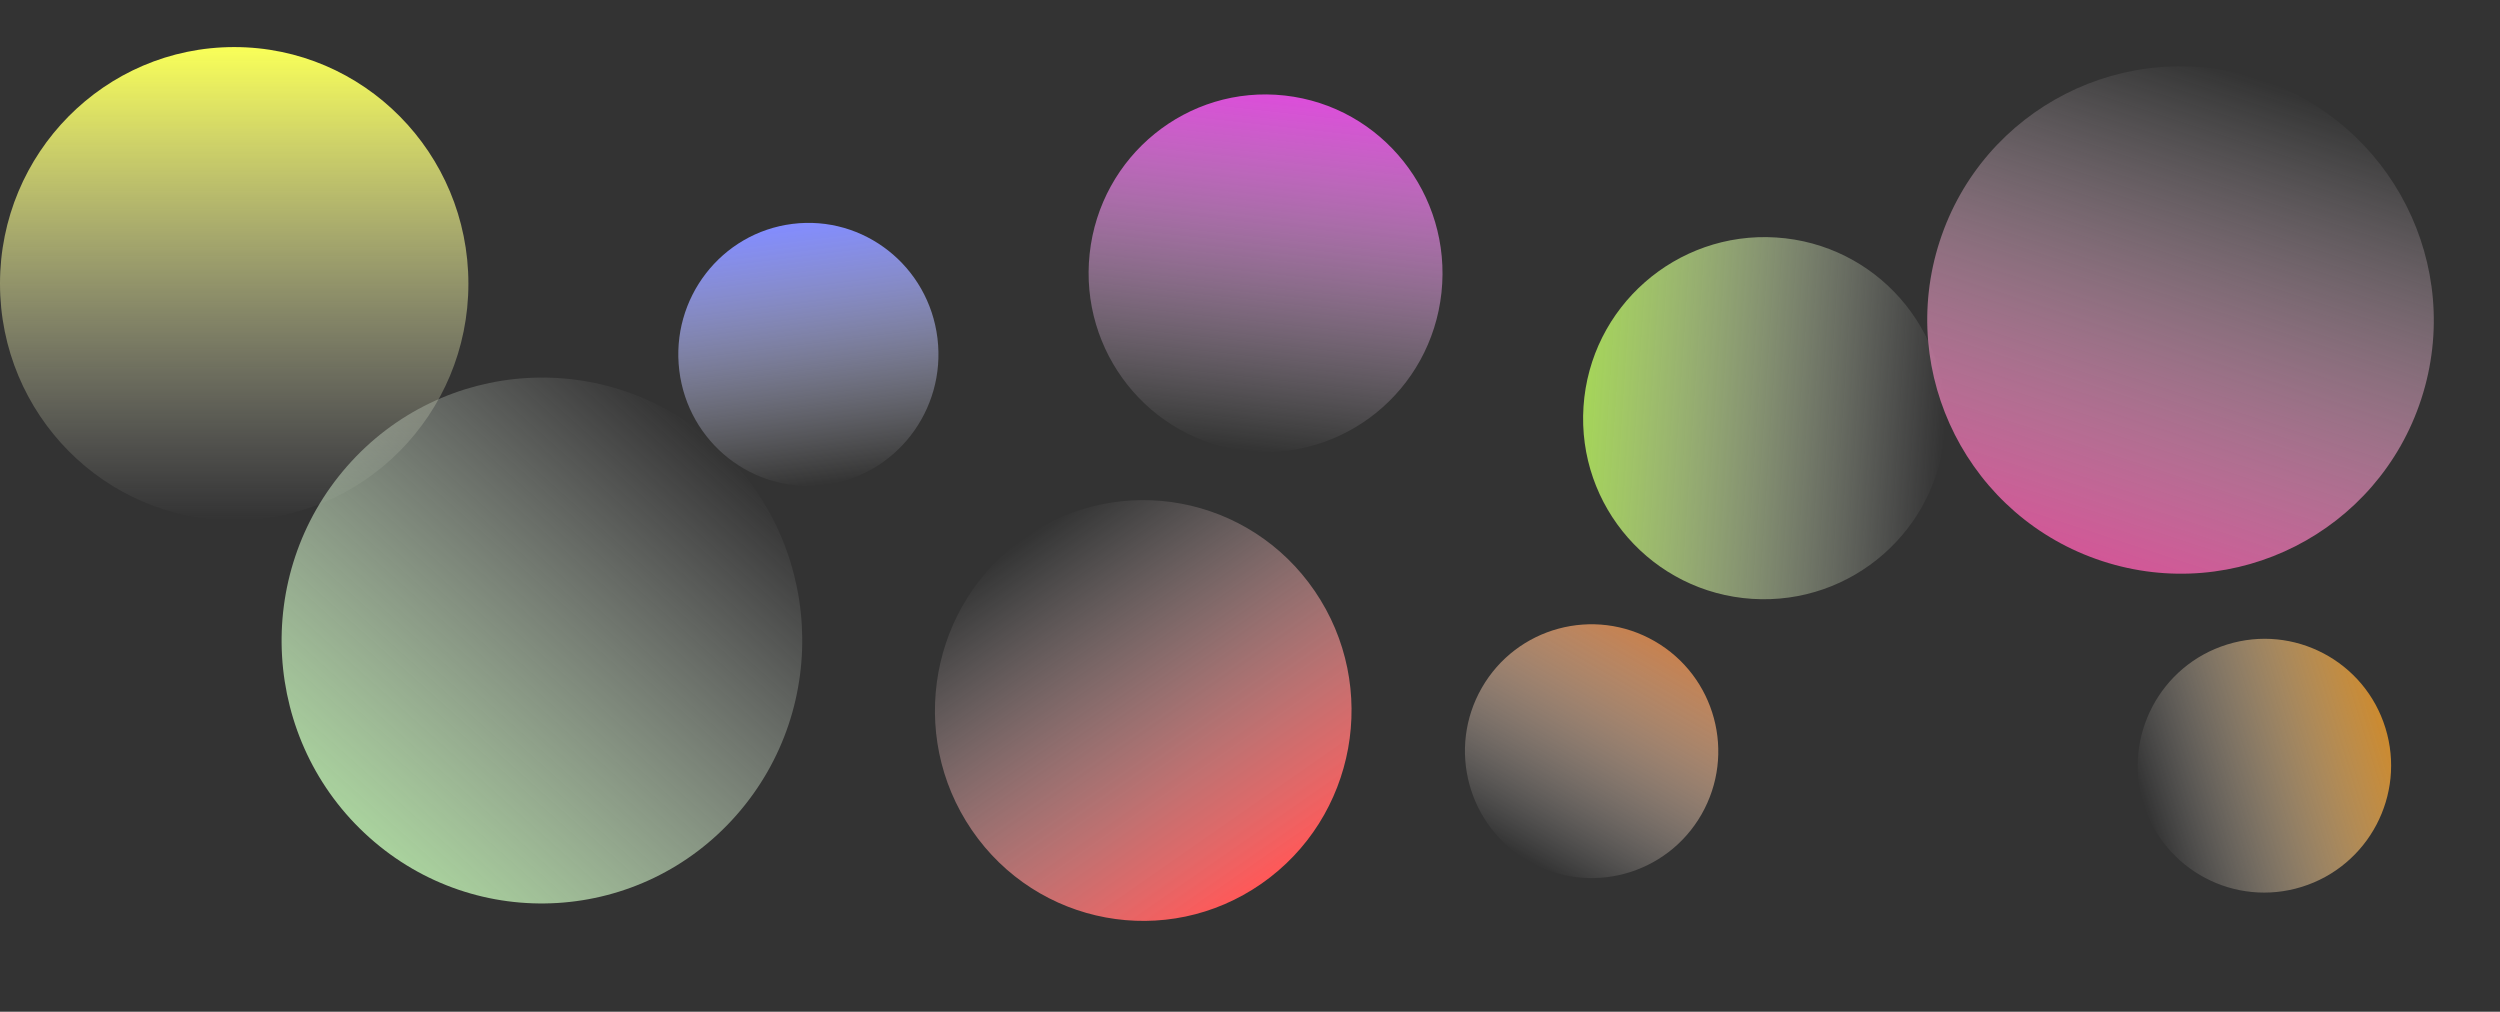 <svg width="3452" height="1397" viewBox="0 0 3452 1397" fill="none" xmlns="http://www.w3.org/2000/svg">
<rect x="0" y="0" width="3452" height="1397" fill="#333333" stroke="none"/>
<ellipse cx="323.383" cy="391.729" rx="323.383" ry="326.729" fill="url(#paint0_linear_135_2)"/>
<ellipse cx="288.413" cy="289.47" rx="288.413" ry="289.47" transform="matrix(-0.821 0.572 -0.564 -0.826 1978.64 1055.2)" fill="url(#paint1_linear_135_2)"/>
<ellipse cx="244.363" cy="246.832" rx="244.363" ry="246.832" transform="matrix(0.994 0.11 -0.107 0.994 1531 105)" fill="url(#paint2_linear_135_2)"/>
<circle cx="175" cy="175" r="175" transform="matrix(0.867 0.499 -0.497 0.868 2132.96 798)" fill="url(#paint3_linear_135_2)"/>
<circle cx="175" cy="175" r="175" transform="matrix(0.295 0.956 -0.955 0.297 3242.21 838)" fill="url(#paint4_linear_135_2)"/>
<ellipse cx="250" cy="250" rx="250" ry="250" transform="matrix(0.066 -0.998 0.998 0.064 2170 810.918)" fill="url(#paint5_linear_135_2)"/>
<circle cx="350" cy="350" r="350" transform="matrix(-0.95 -0.311 0.309 -0.951 3235.22 883.598)" fill="url(#paint6_linear_135_2)"/>
<ellipse cx="360.955" cy="361.4" rx="360.955" ry="361.4" transform="matrix(-0.745 -0.667 0.66 -0.752 778.675 1396.96)" fill="url(#paint7_linear_135_2)"/>
<ellipse cx="179.685" cy="181.488" rx="179.685" ry="181.488" transform="matrix(0.992 -0.124 0.121 0.993 916 331.422)" fill="url(#paint8_linear_135_2)"/>
<defs>
<linearGradient id="paint0_linear_135_2" x1="323.383" y1="65.001" x2="323.383" y2="718.458" gradientUnits="userSpaceOnUse">
<stop stop-color="#F9FF58"/>
<stop offset="1" stop-color="#E9E9E9" stop-opacity="0"/>
</linearGradient>
<linearGradient id="paint1_linear_135_2" x1="288.413" y1="0" x2="288.413" y2="578.941" gradientUnits="userSpaceOnUse">
<stop stop-color="#FF5858"/>
<stop offset="1" stop-color="white" stop-opacity="0"/>
</linearGradient>
<linearGradient id="paint2_linear_135_2" x1="244.363" y1="0" x2="244.363" y2="493.664" gradientUnits="userSpaceOnUse">
<stop stop-color="#DC4DDA"/>
<stop offset="1" stop-color="white" stop-opacity="0"/>
</linearGradient>
<linearGradient id="paint3_linear_135_2" x1="175" y1="0" x2="175" y2="350" gradientUnits="userSpaceOnUse">
<stop stop-color="#C7814F"/>
<stop offset="1" stop-color="white" stop-opacity="0"/>
</linearGradient>
<linearGradient id="paint4_linear_135_2" x1="175" y1="0" x2="175" y2="350" gradientUnits="userSpaceOnUse">
<stop stop-color="#CC8A2F"/>
<stop offset="1" stop-color="white" stop-opacity="0"/>
</linearGradient>
<linearGradient id="paint5_linear_135_2" x1="250" y1="0" x2="250" y2="500" gradientUnits="userSpaceOnUse">
<stop stop-color="#A5D559"/>
<stop offset="1" stop-color="white" stop-opacity="0"/>
</linearGradient>
<linearGradient id="paint6_linear_135_2" x1="350" y1="0" x2="350" y2="700" gradientUnits="userSpaceOnUse">
<stop stop-color="#D25797"/>
<stop offset="1" stop-color="white" stop-opacity="0"/>
</linearGradient>
<linearGradient id="paint7_linear_135_2" x1="360.955" y1="0" x2="360.955" y2="722.8" gradientUnits="userSpaceOnUse">
<stop stop-color="#A9D29D"/>
<stop offset="1" stop-color="#E9E9E9" stop-opacity="0"/>
</linearGradient>
<linearGradient id="paint8_linear_135_2" x1="179.685" y1="0" x2="179.685" y2="362.976" gradientUnits="userSpaceOnUse">
<stop stop-color="#828CFF"/>
<stop offset="1" stop-color="white" stop-opacity="0"/>
</linearGradient>
</defs>
</svg>

